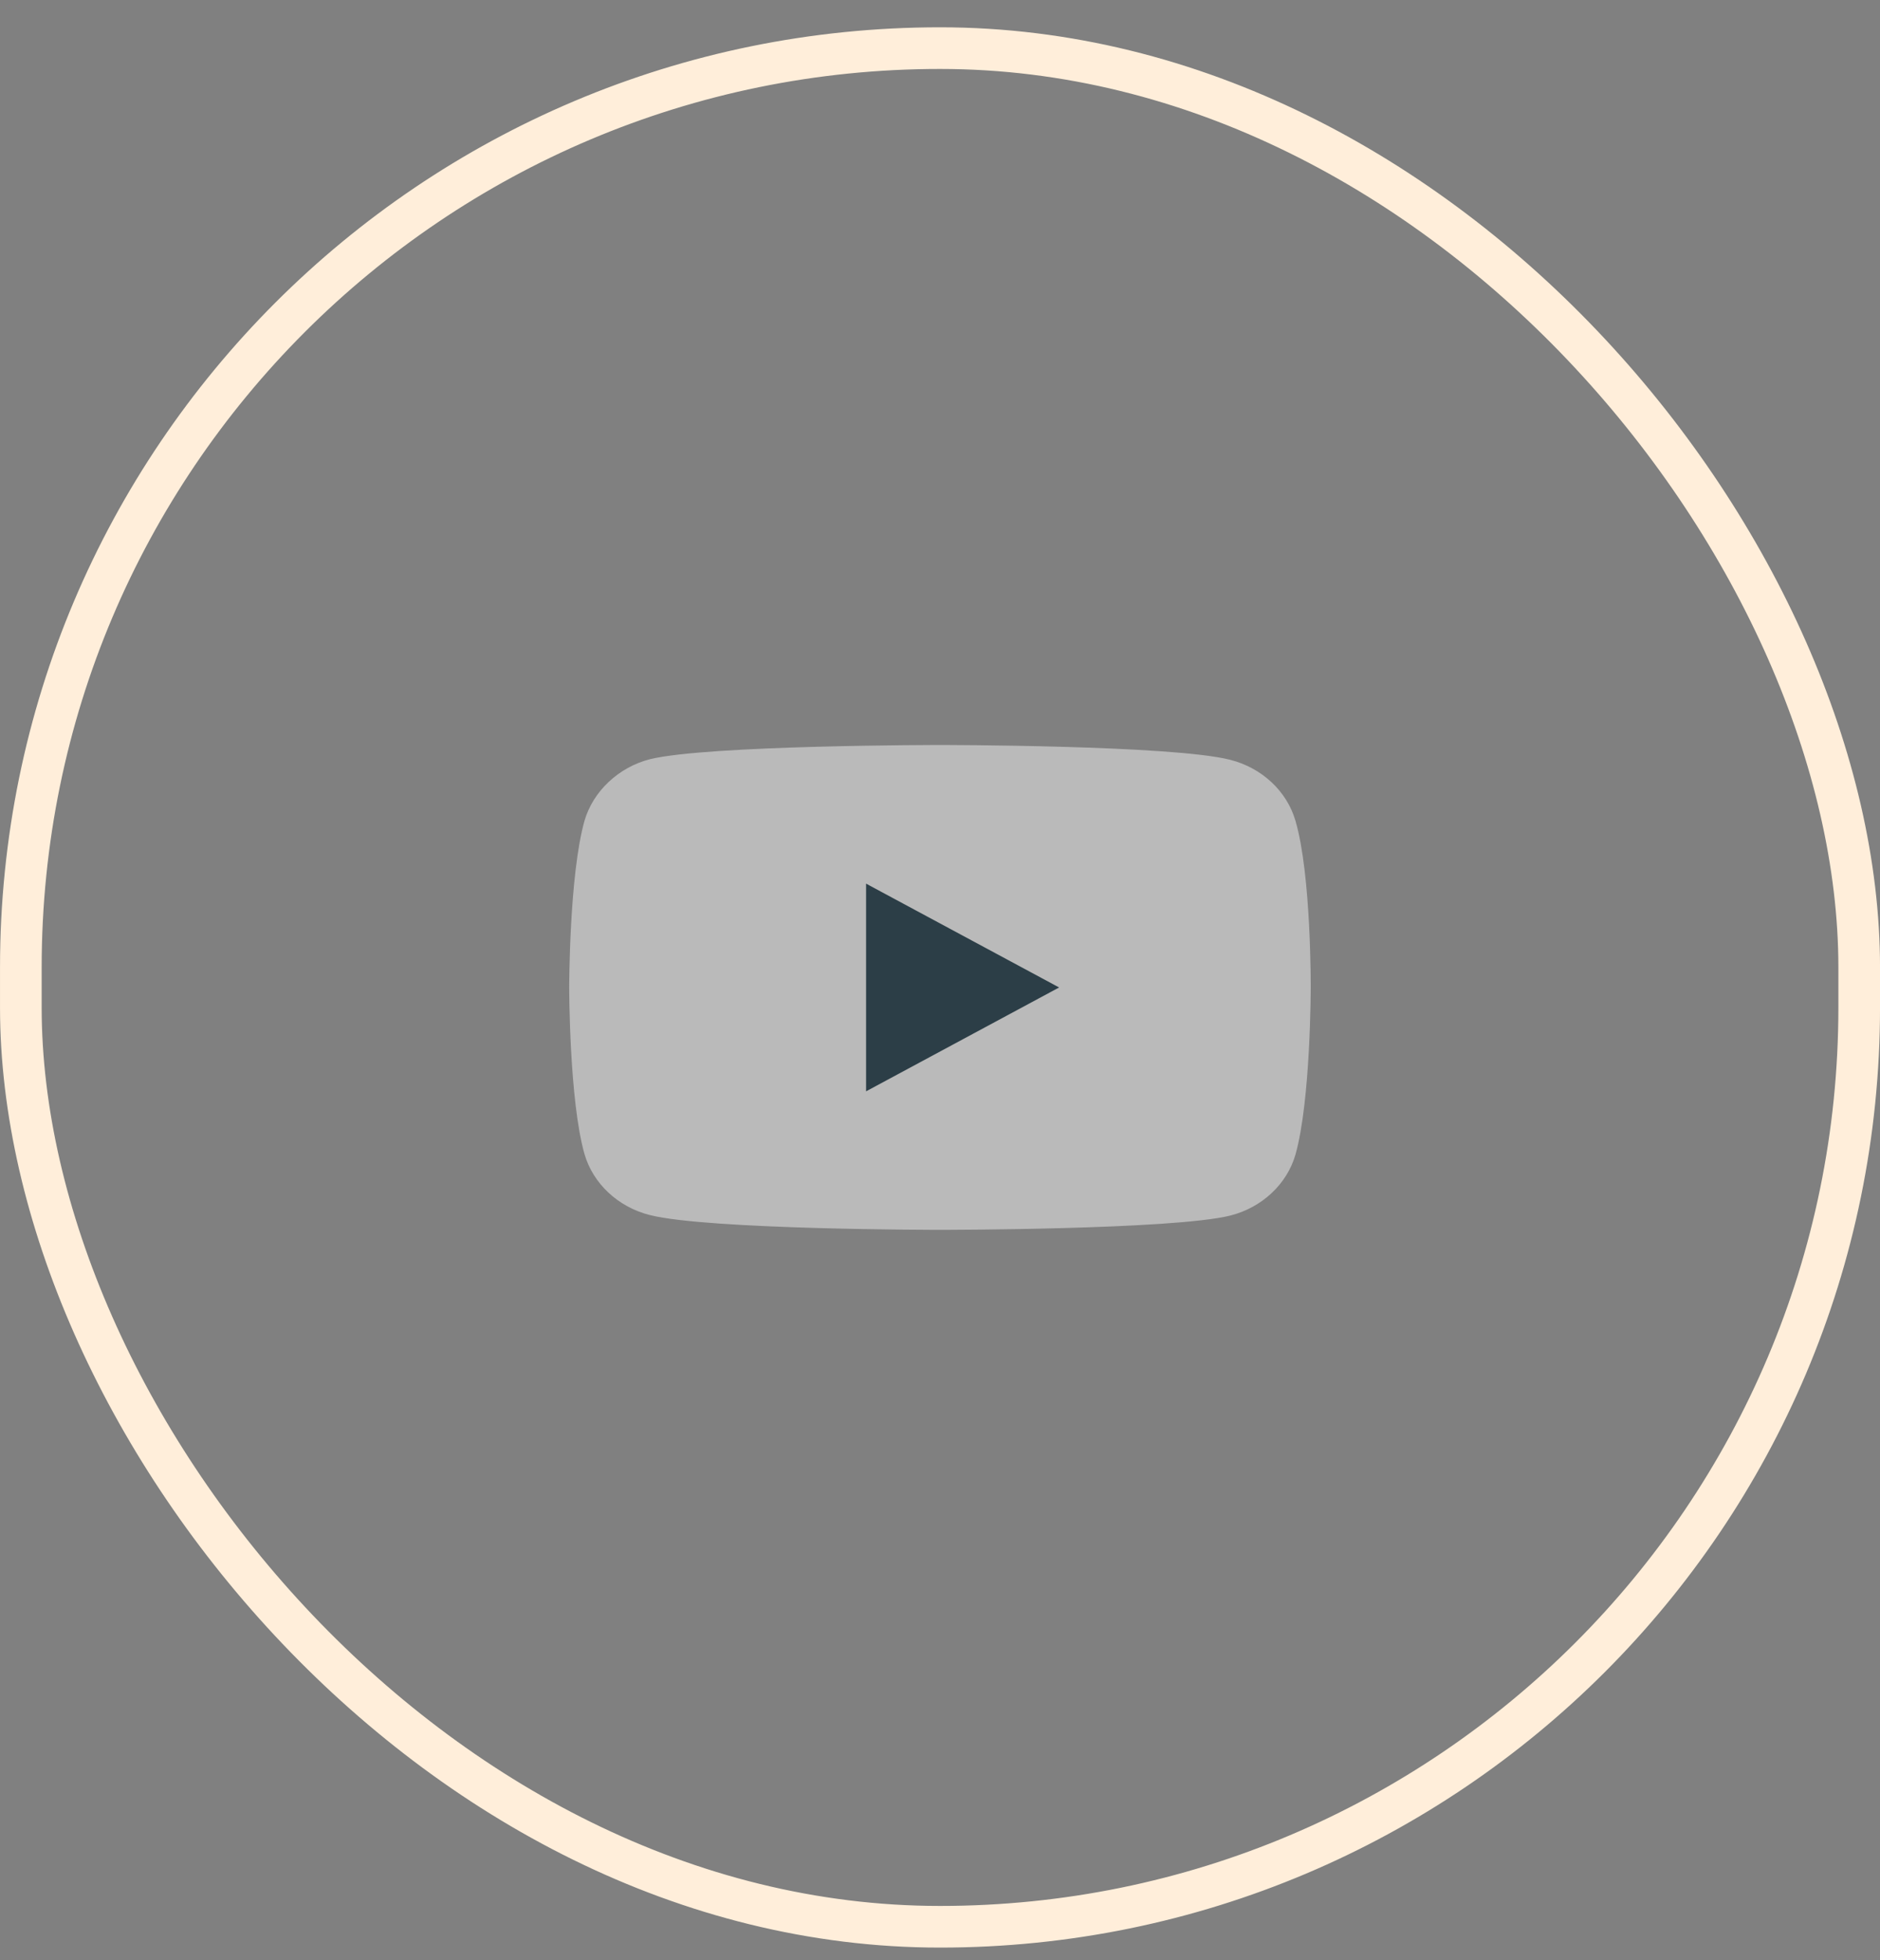 <svg width="47" height="49" viewBox="0 0 47 49" fill="none" xmlns="http://www.w3.org/2000/svg">
<rect x="0" y="0" width="47" height="49" fill="#808080" stroke="none"/>
<path d="M32.387 20.518C32.173 19.777 31.547 19.192 30.753 18.992C29.302 18.622 23.499 18.622 23.499 18.622C23.499 18.622 17.697 18.622 16.246 18.978C15.467 19.178 14.826 19.777 14.612 20.518C14.23 21.873 14.23 24.682 14.23 24.682C14.23 24.682 14.23 27.506 14.612 28.846C14.826 29.587 15.452 30.172 16.246 30.372C17.712 30.742 23.499 30.742 23.499 30.742C23.499 30.742 29.302 30.742 30.753 30.386C31.547 30.186 32.173 29.602 32.387 28.86C32.768 27.506 32.768 24.696 32.768 24.696C32.768 24.696 32.784 21.873 32.387 20.518Z" fill="#BABABA"/>
<path d="M26.478 24.683L21.652 22.088V27.279L26.478 24.683Z" fill="#2C3E47"/>
<rect x="0.521" y="1.203" width="45.959" height="46.959" rx="22.979" stroke="#FFEEDA" stroke-width="1.041"/>
</svg>
